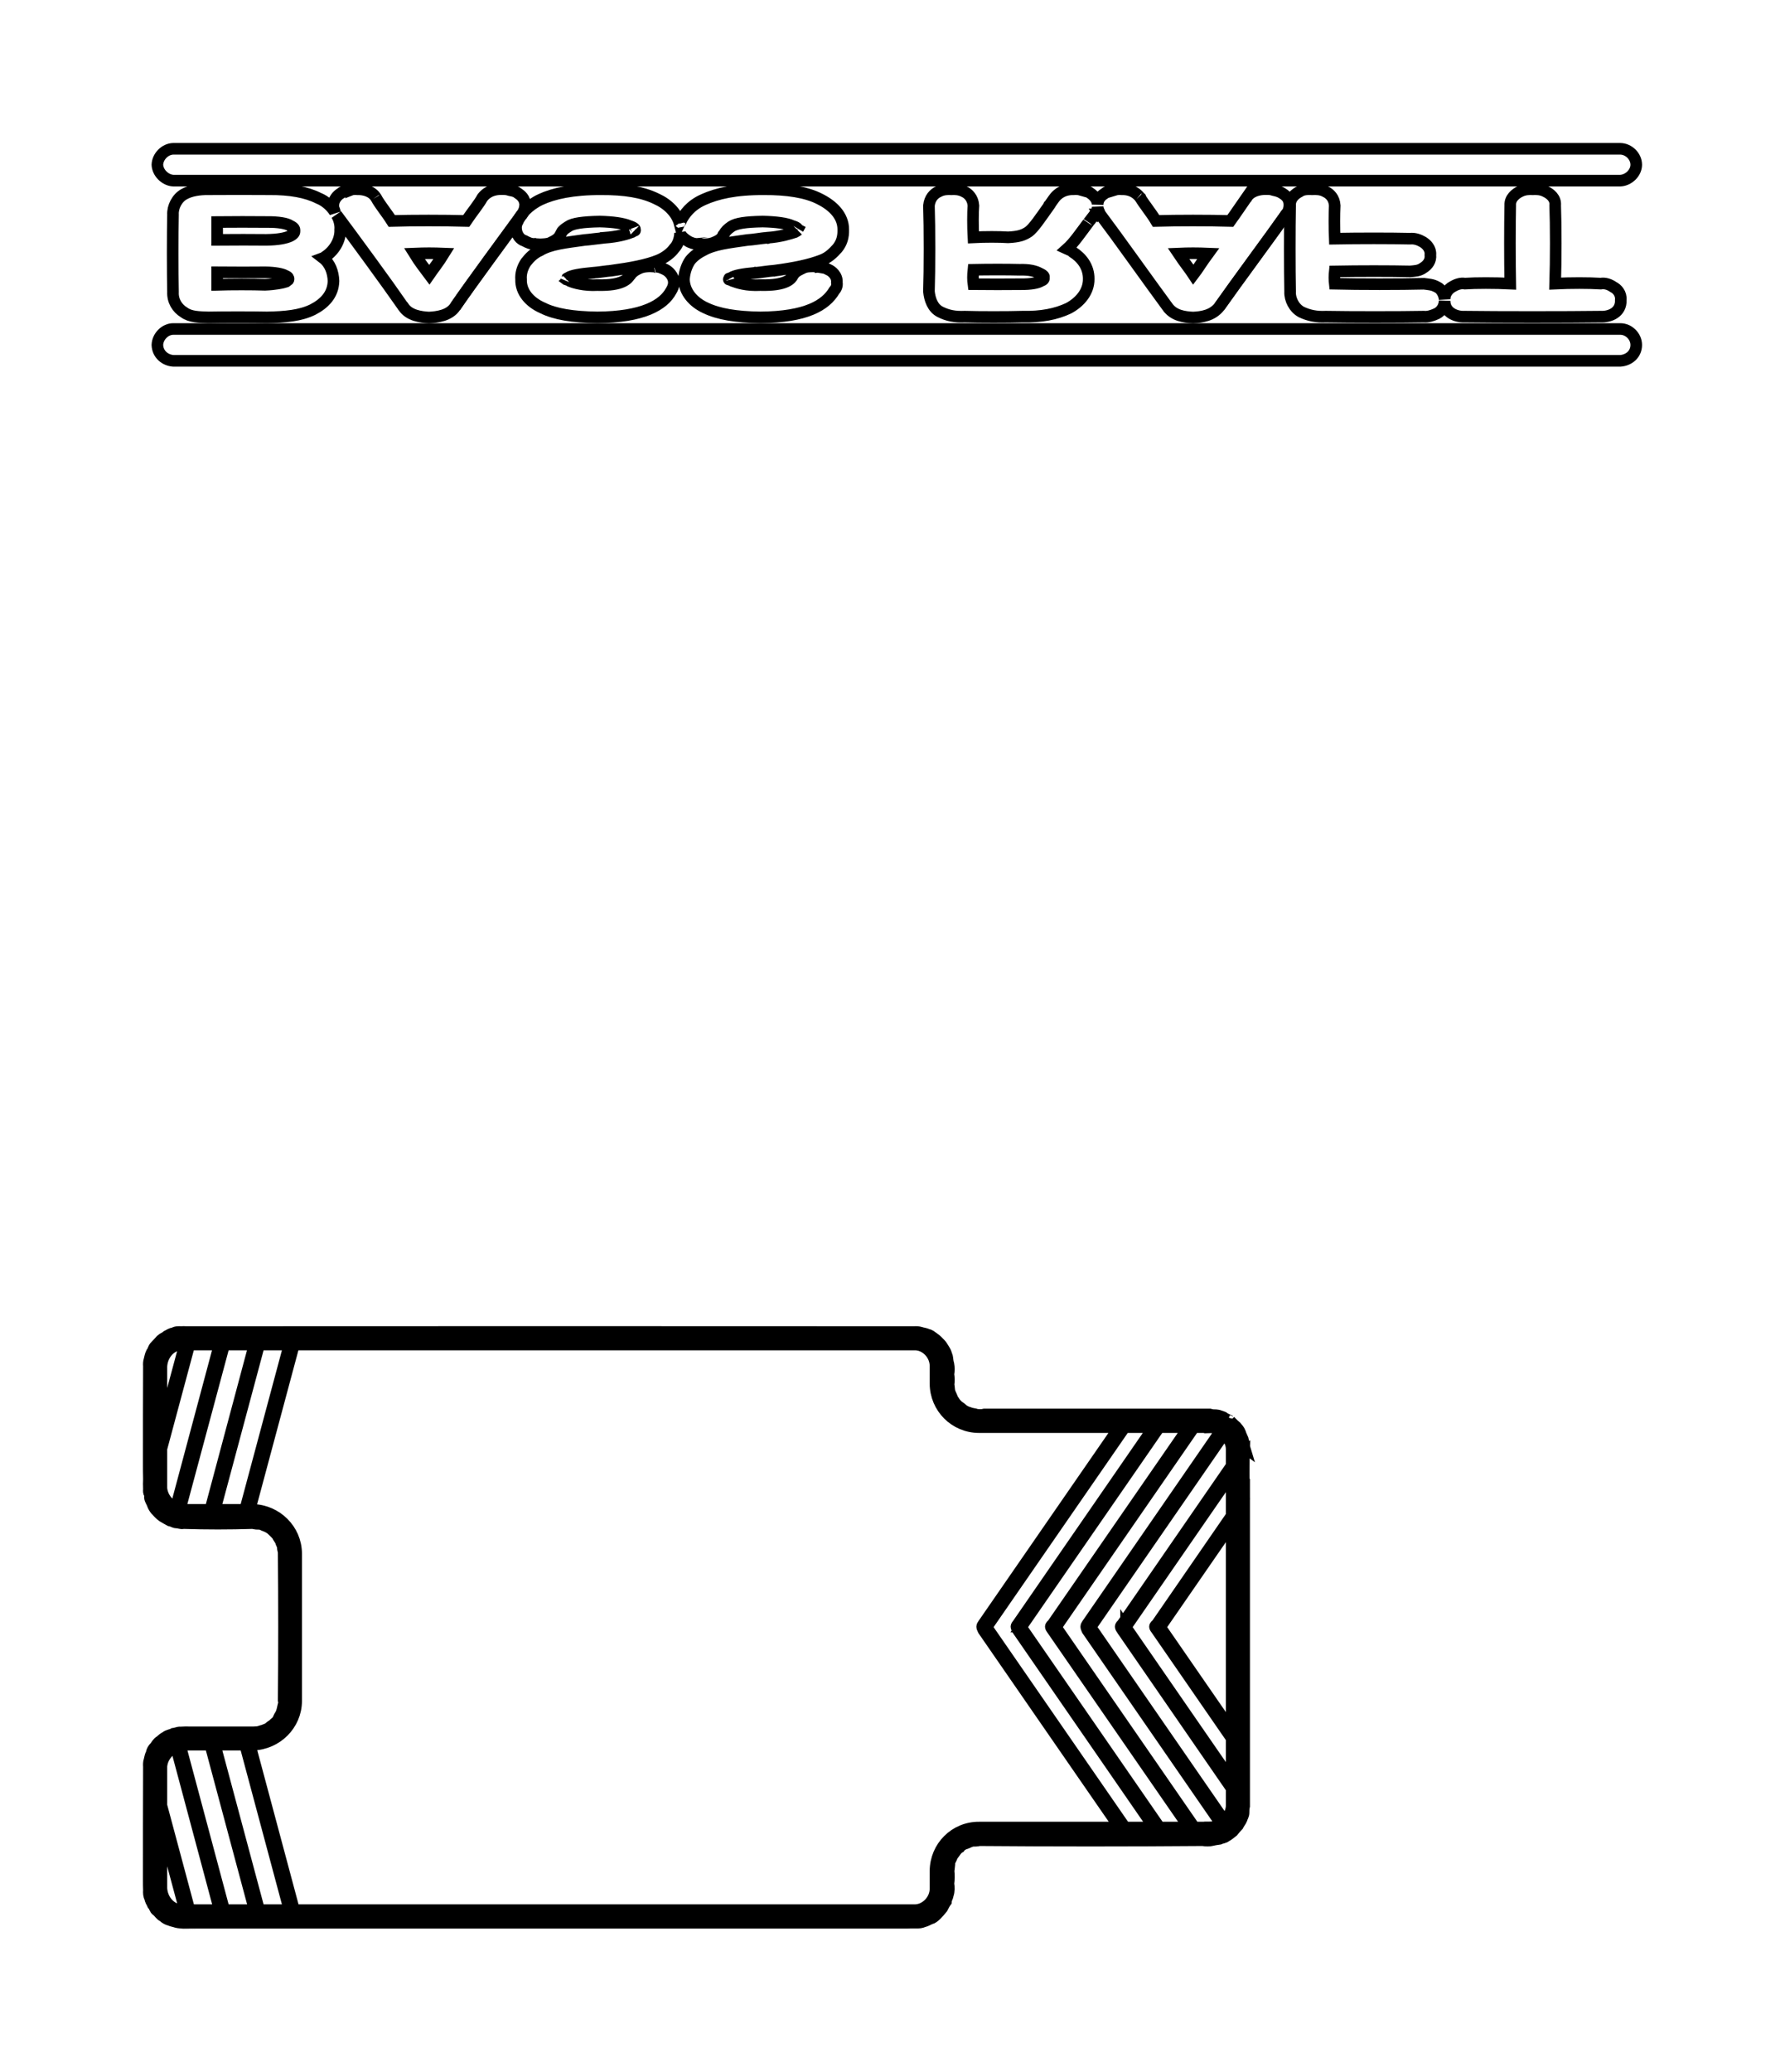 <svg version="1.1" xmlns="http://www.w3.org/2000/svg" viewBox="-6 -6.961 12 13.923" fill="none" stroke="black" stroke-width="0.6%" vector-effect="non-scaling-stroke">
    <path d="M -4.942 -5.854 C -4.94 -5.8 -4.89 -5.75 -4.835 -5.747 L 4.893 -5.747 C 4.95 -5.75 5 -5.8 5 -5.854 C 5 -5.91 4.95 -5.96 4.893 -5.961 L -4.835 -5.961 C -4.89 -5.96 -4.94 -5.91 -4.942 -5.854 Z" />
    <path d="M -4.942 -4.643 C -4.94 -4.58 -4.89 -4.54 -4.835 -4.536 L 4.893 -4.536 C 4.95 -4.54 5 -4.58 5 -4.643 C 5 -4.7 4.95 -4.75 4.893 -4.75 L -4.835 -4.75 C -4.89 -4.75 -4.94 -4.7 -4.942 -4.643 Z" />
    <path d="M 3.712 -4.94 C 3.71 -4.9 3.69 -4.87 3.66 -4.854 C 3.63 -4.84 3.6 -4.83 3.572 -4.833 C 3.41 -4.83 3.08 -4.83 2.913 -4.833 C 2.85 -4.83 2.8 -4.84 2.749 -4.864 C 2.7 -4.89 2.67 -4.95 2.673 -5.001 C 2.67 -5.15 2.67 -5.43 2.673 -5.579 C 2.67 -5.63 2.71 -5.66 2.736 -5.673 C 2.76 -5.69 2.79 -5.69 2.822 -5.689 C 2.85 -5.69 2.88 -5.69 2.909 -5.674 C 2.94 -5.66 2.97 -5.63 2.973 -5.58 C 2.97 -5.52 2.97 -5.43 2.973 -5.357 C 3.13 -5.36 3.35 -5.36 3.48 -5.357 C 3.51 -5.36 3.54 -5.35 3.565 -5.335 C 3.59 -5.32 3.62 -5.29 3.616 -5.248 C 3.62 -5.21 3.6 -5.18 3.567 -5.16 C 3.54 -5.14 3.51 -5.14 3.48 -5.137 C 3.35 -5.14 3.13 -5.14 2.973 -5.137 C 2.97 -5.11 2.97 -5.08 2.973 -5.054 C 3.13 -5.05 3.42 -5.05 3.572 -5.054 C 3.6 -5.05 3.63 -5.05 3.661 -5.032 C 3.69 -5.02 3.71 -4.98 3.712 -4.948 C 3.71 -4.99 3.74 -5.02 3.761 -5.032 C 3.79 -5.05 3.82 -5.06 3.848 -5.055 C 3.92 -5.06 4.05 -5.06 4.153 -5.055 C 4.15 -5.21 4.15 -5.45 4.153 -5.581 C 4.15 -5.63 4.19 -5.66 4.219 -5.674 C 4.25 -5.69 4.28 -5.69 4.304 -5.689 C 4.33 -5.69 4.36 -5.69 4.39 -5.674 C 4.42 -5.66 4.46 -5.63 4.455 -5.581 C 4.46 -5.45 4.46 -5.21 4.455 -5.055 C 4.56 -5.06 4.68 -5.06 4.761 -5.055 C 4.79 -5.06 4.82 -5.05 4.846 -5.032 C 4.87 -5.02 4.9 -4.99 4.896 -4.945 C 4.9 -4.86 4.82 -4.83 4.761 -4.833 C 4.53 -4.83 4.07 -4.83 3.846 -4.833 C 3.79 -4.83 3.71 -4.86 3.712 -4.94 Z" />
    <path d="M -3.738 -5.518 C -3.72 -5.49 -3.71 -5.45 -3.713 -5.418 C -3.71 -5.35 -3.75 -5.28 -3.808 -5.24 C -3.81 -5.24 -3.82 -5.23 -3.828 -5.227 C -3.78 -5.19 -3.76 -5.13 -3.758 -5.073 C -3.76 -4.98 -3.82 -4.92 -3.898 -4.88 C -3.98 -4.84 -4.08 -4.83 -4.206 -4.828 C -4.3 -4.83 -4.5 -4.83 -4.598 -4.828 C -4.66 -4.83 -4.72 -4.83 -4.762 -4.861 C -4.81 -4.89 -4.84 -4.94 -4.837 -4.999 C -4.84 -5.13 -4.84 -5.39 -4.837 -5.519 C -4.84 -5.57 -4.81 -5.63 -4.762 -5.656 C -4.72 -5.68 -4.66 -5.69 -4.598 -5.689 C -4.5 -5.69 -4.29 -5.69 -4.188 -5.689 C -4.05 -5.69 -3.94 -5.67 -3.859 -5.629 C -3.81 -5.61 -3.77 -5.57 -3.749 -5.536 C -3.75 -5.55 -3.76 -5.56 -3.759 -5.578 C -3.76 -5.62 -3.73 -5.65 -3.709 -5.662 C -3.69 -5.68 -3.66 -5.68 -3.64 -5.686 C -3.64 -5.69 -3.64 -5.69 -3.64 -5.686 C -3.63 -5.69 -3.61 -5.69 -3.596 -5.689 C -3.56 -5.69 -3.5 -5.68 -3.471 -5.631 C -3.47 -5.63 -3.47 -5.63 -3.472 -5.633 C -3.45 -5.59 -3.4 -5.53 -3.366 -5.476 C -3.23 -5.48 -3.01 -5.48 -2.866 -5.476 C -2.83 -5.53 -2.78 -5.59 -2.757 -5.633 C -2.76 -5.63 -2.76 -5.63 -2.757 -5.633 C -2.76 -5.63 -2.76 -5.63 -2.756 -5.634 C -2.72 -5.68 -2.67 -5.69 -2.63 -5.69 C -2.62 -5.69 -2.6 -5.69 -2.588 -5.687 C -2.57 -5.68 -2.54 -5.68 -2.522 -5.665 C -2.5 -5.65 -2.47 -5.63 -2.469 -5.58 C -2.47 -5.56 -2.48 -5.53 -2.494 -5.516 C -2.49 -5.52 -2.49 -5.52 -2.489 -5.523 C -2.6 -5.37 -2.83 -5.06 -2.94 -4.899 C -2.98 -4.84 -3.06 -4.83 -3.116 -4.827 C -3.17 -4.83 -3.25 -4.84 -3.288 -4.899 C -3.29 -4.9 -3.29 -4.9 -3.289 -4.9 C -3.29 -4.9 -3.29 -4.9 -3.289 -4.9 C -3.4 -5.06 -3.62 -5.36 -3.738 -5.518 Z" />
    <path d="M -2.469 -5.58 C -2.47 -5.56 -2.48 -5.53 -2.494 -5.516" />
    <path d="M -2.489 -5.523 C -2.6 -5.37 -2.83 -5.06 -2.94 -4.899" />
    <path d="M -3.114 -5.115 C -3.09 -5.15 -3.05 -5.2 -3.015 -5.257 C -3.09 -5.26 -3.14 -5.26 -3.215 -5.257 C -3.18 -5.2 -3.14 -5.15 -3.114 -5.115 Z" />
    <path d="M -4.54 -5.047 C -4.45 -5.05 -4.3 -5.05 -4.218 -5.047 C -4.15 -5.05 -4.1 -5.06 -4.077 -5.068 C -4.06 -5.08 -4.06 -5.08 -4.06 -5.085 C -4.06 -5.09 -4.06 -5.1 -4.081 -5.108 C -4.1 -5.12 -4.15 -5.13 -4.215 -5.131 C -4.3 -5.13 -4.43 -5.13 -4.54 -5.131 C -4.54 -5.1 -4.54 -5.08 -4.54 -5.047 Z" />
    <path d="M -4.54 -5.349 C -4.43 -5.35 -4.29 -5.35 -4.21 -5.349 C -4.13 -5.35 -4.08 -5.36 -4.048 -5.375 C -4.02 -5.39 -4.02 -5.4 -4.02 -5.41 C -4.02 -5.42 -4.02 -5.43 -4.047 -5.443 C -4.07 -5.46 -4.13 -5.47 -4.206 -5.469 C -4.29 -5.47 -4.45 -5.47 -4.54 -5.469 C -4.54 -5.43 -4.54 -5.39 -4.54 -5.349 Z" />
    <path d="M -1.431 -5.458 C -1.43 -5.46 -1.43 -5.47 -1.427 -5.466 C -1.43 -5.47 -1.42 -5.47 -1.423 -5.476 C -1.4 -5.52 -1.36 -5.58 -1.27 -5.62 C -1.18 -5.66 -1.06 -5.69 -0.864 -5.689 C -0.71 -5.69 -0.58 -5.67 -0.492 -5.625 C -0.4 -5.58 -0.33 -5.51 -0.331 -5.417 C -0.33 -5.37 -0.34 -5.33 -0.371 -5.292 C -0.4 -5.26 -0.43 -5.23 -0.475 -5.213 C -0.56 -5.18 -0.66 -5.16 -0.794 -5.142 C -0.79 -5.14 -0.79 -5.14 -0.795 -5.142 C -0.83 -5.14 -0.89 -5.13 -0.917 -5.128 C -0.92 -5.13 -0.92 -5.13 -0.918 -5.128 C -1.01 -5.12 -1.06 -5.11 -1.085 -5.094 C -1.1 -5.09 -1.1 -5.09 -1.098 -5.086 C -1.1 -5.09 -1.1 -5.09 -1.098 -5.083 C -1.1 -5.08 -1.11 -5.09 -1.073 -5.072 C -1.04 -5.06 -0.98 -5.04 -0.889 -5.045 C -0.71 -5.04 -0.68 -5.09 -0.671 -5.107 C -0.67 -5.11 -0.67 -5.11 -0.666 -5.115 C -0.65 -5.14 -0.62 -5.15 -0.599 -5.161 C -0.58 -5.17 -0.56 -5.17 -0.535 -5.171 C -0.52 -5.17 -0.51 -5.17 -0.499 -5.168 C -0.5 -5.17 -0.5 -5.17 -0.499 -5.168 C -0.48 -5.17 -0.45 -5.16 -0.429 -5.148 C -0.41 -5.14 -0.37 -5.11 -0.374 -5.062 C -0.37 -5.04 -0.38 -5.02 -0.392 -5.007 C -0.45 -4.91 -0.58 -4.83 -0.889 -4.828 C -1.05 -4.83 -1.17 -4.85 -1.257 -4.892 C -1.34 -4.93 -1.4 -5 -1.402 -5.083 C -1.4 -5.12 -1.39 -5.16 -1.368 -5.199 C -1.35 -5.23 -1.31 -5.26 -1.275 -5.277 C -1.2 -5.32 -1.1 -5.33 -0.976 -5.348 C -0.94 -5.35 -0.88 -5.36 -0.844 -5.363 C -0.84 -5.36 -0.84 -5.36 -0.843 -5.363 C -0.75 -5.37 -0.69 -5.39 -0.656 -5.401 C -0.64 -5.41 -0.64 -5.41 -0.637 -5.413 C -0.64 -5.41 -0.64 -5.41 -0.636 -5.418 C -0.64 -5.42 -0.63 -5.43 -0.674 -5.443 C -0.71 -5.46 -0.78 -5.47 -0.872 -5.472 C -0.99 -5.47 -1.05 -5.46 -1.083 -5.439 C -1.11 -5.42 -1.12 -5.41 -1.135 -5.385 C -1.14 -5.38 -1.14 -5.38 -1.136 -5.384 C -1.15 -5.35 -1.18 -5.34 -1.205 -5.329 C -1.23 -5.32 -1.25 -5.32 -1.272 -5.319 C -1.29 -5.32 -1.3 -5.32 -1.307 -5.321 C -1.31 -5.32 -1.31 -5.32 -1.309 -5.322 C -1.33 -5.32 -1.36 -5.33 -1.379 -5.343 C -1.39 -5.35 -1.42 -5.37 -1.428 -5.394 C -1.43 -5.36 -1.44 -5.32 -1.467 -5.292 C -1.49 -5.26 -1.53 -5.23 -1.571 -5.213 C -1.65 -5.18 -1.76 -5.16 -1.89 -5.142 C -1.89 -5.14 -1.89 -5.14 -1.89 -5.142 C -1.92 -5.14 -1.98 -5.13 -2.013 -5.128 C -2.01 -5.13 -2.01 -5.13 -2.013 -5.128 C -2.1 -5.12 -2.16 -5.11 -2.181 -5.094 C -2.19 -5.09 -2.19 -5.09 -2.194 -5.086 C -2.19 -5.09 -2.19 -5.09 -2.194 -5.083 C -2.19 -5.08 -2.2 -5.09 -2.168 -5.072 C -2.14 -5.06 -2.07 -5.04 -1.984 -5.045 C -1.81 -5.04 -1.78 -5.09 -1.767 -5.107 C -1.77 -5.11 -1.76 -5.11 -1.762 -5.115 C -1.74 -5.14 -1.72 -5.15 -1.695 -5.161 C -1.67 -5.17 -1.65 -5.17 -1.631 -5.171 C -1.62 -5.17 -1.6 -5.17 -1.595 -5.168 C -1.59 -5.17 -1.59 -5.17 -1.595 -5.168 C -1.57 -5.17 -1.55 -5.16 -1.525 -5.148 C -1.51 -5.14 -1.47 -5.11 -1.47 -5.062 C -1.47 -5.04 -1.48 -5.02 -1.488 -5.007 C -1.54 -4.91 -1.68 -4.83 -1.984 -4.828 C -2.15 -4.83 -2.27 -4.85 -2.353 -4.892 C -2.44 -4.93 -2.5 -5 -2.497 -5.083 C -2.5 -5.12 -2.49 -5.16 -2.464 -5.199 C -2.44 -5.23 -2.41 -5.26 -2.371 -5.277 C -2.3 -5.32 -2.2 -5.33 -2.072 -5.348 C -2.04 -5.35 -1.97 -5.36 -1.939 -5.363 C -1.94 -5.36 -1.94 -5.36 -1.939 -5.363 C -1.84 -5.37 -1.78 -5.39 -1.752 -5.401 C -1.74 -5.41 -1.73 -5.41 -1.733 -5.413 C -1.73 -5.41 -1.73 -5.41 -1.732 -5.418 C -1.73 -5.42 -1.73 -5.43 -1.77 -5.443 C -1.81 -5.46 -1.88 -5.47 -1.968 -5.472 C -2.08 -5.47 -2.15 -5.46 -2.179 -5.439 C -2.21 -5.42 -2.22 -5.41 -2.231 -5.385 C -2.23 -5.38 -2.23 -5.38 -2.232 -5.384 C -2.25 -5.35 -2.28 -5.34 -2.301 -5.329 C -2.32 -5.32 -2.35 -5.32 -2.368 -5.319 C -2.38 -5.32 -2.39 -5.32 -2.403 -5.321 C -2.4 -5.32 -2.4 -5.32 -2.405 -5.322 C -2.43 -5.32 -2.45 -5.33 -2.475 -5.343 C -2.5 -5.35 -2.53 -5.38 -2.531 -5.43 C -2.53 -5.46 -2.52 -5.47 -2.523 -5.466 C -2.52 -5.47 -2.52 -5.47 -2.518 -5.476 C -2.5 -5.52 -2.45 -5.58 -2.366 -5.62 C -2.28 -5.66 -2.15 -5.69 -1.959 -5.689 C -1.8 -5.69 -1.68 -5.67 -1.588 -5.625 C -1.51 -5.59 -1.45 -5.53 -1.431 -5.458 Z" />
    <path d="M 1.379 -5.573 C 1.38 -5.55 1.37 -5.54 1.364 -5.527 C 1.36 -5.53 1.36 -5.52 1.359 -5.521 C 1.35 -5.51 1.33 -5.48 1.319 -5.469 C 1.32 -5.47 1.32 -5.47 1.318 -5.467 C 1.32 -5.47 1.32 -5.47 1.318 -5.467 C 1.26 -5.39 1.22 -5.33 1.173 -5.288 C 1.19 -5.28 1.2 -5.28 1.212 -5.267 C 1.27 -5.23 1.32 -5.17 1.319 -5.086 C 1.32 -5 1.26 -4.93 1.183 -4.889 C 1.1 -4.85 1 -4.83 0.874 -4.833 C 0.78 -4.83 0.58 -4.83 0.486 -4.833 C 0.42 -4.83 0.37 -4.84 0.321 -4.865 C 0.27 -4.89 0.25 -4.95 0.245 -5.002 C 0.25 -5.15 0.25 -5.43 0.245 -5.579 C 0.25 -5.63 0.28 -5.66 0.309 -5.673 C 0.34 -5.69 0.37 -5.69 0.396 -5.689 C 0.42 -5.69 0.45 -5.69 0.482 -5.673 C 0.51 -5.66 0.54 -5.63 0.544 -5.58 C 0.54 -5.53 0.54 -5.44 0.544 -5.366 C 0.62 -5.37 0.72 -5.37 0.778 -5.366 C 0.85 -5.37 0.88 -5.38 0.916 -5.404 C 0.95 -5.43 0.99 -5.49 1.051 -5.576 C 1.05 -5.58 1.05 -5.58 1.052 -5.578 C 1.06 -5.59 1.08 -5.62 1.093 -5.636 C 1.13 -5.68 1.18 -5.69 1.216 -5.689 C 1.23 -5.69 1.25 -5.69 1.264 -5.686 C 1.26 -5.69 1.26 -5.69 1.264 -5.686 C 1.29 -5.68 1.31 -5.68 1.331 -5.662 C 1.35 -5.65 1.38 -5.62 1.379 -5.585 C 1.38 -5.63 1.41 -5.65 1.428 -5.662 C 1.45 -5.68 1.47 -5.68 1.497 -5.686 C 1.5 -5.69 1.5 -5.69 1.497 -5.686 C 1.51 -5.69 1.53 -5.69 1.541 -5.689 C 1.58 -5.69 1.63 -5.68 1.666 -5.631 C 1.67 -5.63 1.67 -5.63 1.665 -5.633 C 1.69 -5.59 1.74 -5.53 1.772 -5.476 C 1.91 -5.48 2.13 -5.48 2.271 -5.476 C 2.31 -5.53 2.35 -5.59 2.38 -5.633 C 2.38 -5.63 2.38 -5.63 2.38 -5.633 C 2.38 -5.63 2.38 -5.63 2.381 -5.634 C 2.41 -5.68 2.47 -5.69 2.507 -5.69 C 2.52 -5.69 2.54 -5.69 2.549 -5.687 C 2.57 -5.68 2.59 -5.68 2.615 -5.665 C 2.64 -5.65 2.67 -5.63 2.668 -5.58 C 2.67 -5.56 2.66 -5.53 2.643 -5.516 C 2.64 -5.52 2.65 -5.52 2.648 -5.523 C 2.54 -5.37 2.31 -5.06 2.197 -4.899 C 2.15 -4.84 2.08 -4.83 2.021 -4.827 C 1.96 -4.83 1.89 -4.84 1.849 -4.899 C 1.85 -4.9 1.85 -4.9 1.848 -4.9 C 1.85 -4.9 1.85 -4.9 1.848 -4.9 C 1.73 -5.06 1.51 -5.37 1.397 -5.52 C 1.4 -5.52 1.39 -5.52 1.394 -5.525 C 1.39 -5.54 1.38 -5.55 1.379 -5.573 Z" />
    <path d="M 2.668 -5.58 C 2.67 -5.56 2.66 -5.53 2.643 -5.516" />
    <path d="M 2.648 -5.523 C 2.54 -5.37 2.31 -5.06 2.197 -4.899" />
    <path d="M 2.023 -5.115 C 2.05 -5.15 2.08 -5.2 2.122 -5.257 C 2.05 -5.26 1.99 -5.26 1.922 -5.257 C 1.96 -5.2 2 -5.15 2.023 -5.115 Z" />
    <path d="M 0.544 -5.051 C 0.63 -5.05 0.78 -5.05 0.864 -5.051 C 0.93 -5.05 0.98 -5.06 0.998 -5.073 C 1.02 -5.08 1.02 -5.09 1.017 -5.099 C 1.02 -5.1 1.02 -5.11 0.991 -5.123 C 0.96 -5.14 0.92 -5.15 0.854 -5.148 C 0.78 -5.15 0.64 -5.15 0.544 -5.148 C 0.54 -5.11 0.54 -5.08 0.544 -5.051 Z" />
    <path d="M 0.096 5.961 L -4.768 5.961 C -4.77 5.96 -4.77 5.96 -4.769 5.961 L -4.769 5.961 C -4.78 5.96 -4.8 5.96 -4.813 5.956 C -4.83 5.95 -4.84 5.95 -4.859 5.942 C -4.87 5.94 -4.89 5.93 -4.903 5.917 C -4.92 5.91 -4.93 5.89 -4.945 5.879 C -4.96 5.87 -4.96 5.85 -4.972 5.839 C -4.98 5.82 -4.99 5.81 -4.99 5.794 C -5 5.78 -5 5.76 -4.999 5.742 C -5 5.72 -5 5.7 -5 5.675 C -5 5.42 -5 5.17 -4.999 4.912 C -5 4.9 -5 4.88 -4.995 4.868 C -4.99 4.85 -4.99 4.84 -4.981 4.823 C -4.98 4.81 -4.97 4.79 -4.959 4.782 C -4.95 4.77 -4.94 4.75 -4.923 4.741 C -4.91 4.73 -4.9 4.72 -4.885 4.713 C -4.87 4.7 -4.85 4.7 -4.834 4.691 C -4.82 4.69 -4.8 4.68 -4.787 4.682 C -4.76 4.68 -4.74 4.68 -4.721 4.681 L -4.297 4.681 C -4.29 4.68 -4.28 4.68 -4.275 4.68 C -4.26 4.68 -4.24 4.67 -4.23 4.669 C -4.21 4.66 -4.2 4.66 -4.187 4.647 C -4.18 4.64 -4.16 4.63 -4.154 4.621 C -4.14 4.61 -4.13 4.6 -4.127 4.587 C -4.12 4.57 -4.11 4.56 -4.107 4.548 C -4.1 4.53 -4.1 4.52 -4.095 4.501 C -4.09 4.49 -4.09 4.48 -4.093 4.466 C -4.09 4.14 -4.09 3.81 -4.093 3.48 C -4.09 3.47 -4.1 3.45 -4.098 3.439 C -4.1 3.42 -4.11 3.41 -4.112 3.397 C -4.12 3.38 -4.13 3.37 -4.134 3.359 C -4.14 3.35 -4.16 3.33 -4.167 3.324 C -4.18 3.31 -4.2 3.3 -4.212 3.295 C -4.23 3.29 -4.24 3.28 -4.255 3.28 C -4.27 3.28 -4.28 3.28 -4.3 3.275 C -4.46 3.28 -4.61 3.28 -4.769 3.275 C -4.78 3.28 -4.8 3.27 -4.813 3.271 C -4.83 3.27 -4.84 3.26 -4.858 3.257 C -4.87 3.25 -4.89 3.24 -4.904 3.231 C -4.92 3.22 -4.93 3.21 -4.946 3.192 C -4.96 3.18 -4.97 3.16 -4.974 3.148 C -4.98 3.13 -4.99 3.12 -4.992 3.103 C -4.99 3.09 -4.99 3.09 -4.995 3.076 L -4.995 3.076 C -5 3.07 -5 3.06 -4.999 3.047 C -5 3.02 -5 3 -4.999 2.979 L -4.999 2.979 C -5 2.94 -5 2.91 -5 2.873 C -5 2.66 -5 2.44 -4.999 2.22 C -5 2.21 -5 2.19 -4.995 2.177 C -4.99 2.16 -4.99 2.15 -4.981 2.131 C -4.97 2.12 -4.97 2.1 -4.955 2.086 C -4.94 2.07 -4.93 2.06 -4.916 2.044 C -4.9 2.03 -4.89 2.03 -4.877 2.018 C -4.86 2.01 -4.85 2 -4.833 2 C -4.82 1.99 -4.8 1.99 -4.782 1.991 C -4.77 1.99 -4.76 1.99 -4.748 1.991 C -3.12 1.99 -1.49 1.99 0.145 1.991 C 0.16 1.99 0.17 1.99 0.189 1.995 C 0.2 2 0.22 2 0.235 2.009 C 0.25 2.01 0.26 2.02 0.277 2.032 C 0.29 2.04 0.31 2.06 0.321 2.072 C 0.33 2.08 0.34 2.1 0.349 2.113 C 0.36 2.13 0.36 2.14 0.367 2.157 C 0.37 2.17 0.37 2.19 0.376 2.208 C 0.38 2.23 0.38 2.25 0.376 2.275 C 0.38 2.3 0.38 2.32 0.377 2.344 C 0.38 2.36 0.38 2.38 0.384 2.395 C 0.39 2.41 0.4 2.43 0.403 2.44 C 0.41 2.45 0.42 2.47 0.434 2.482 C 0.44 2.49 0.46 2.5 0.47 2.511 C 0.48 2.52 0.5 2.53 0.513 2.533 C 0.53 2.54 0.54 2.54 0.553 2.543 C 0.57 2.55 0.6 2.55 0.618 2.545 L 2.133 2.545 C 2.15 2.55 2.16 2.55 2.177 2.55 C 2.19 2.55 2.21 2.56 2.223 2.564 C 2.23 2.57 2.25 2.58 2.257 2.583 C 2.26 2.59 2.27 2.59 2.269 2.589 C 2.27 2.59 2.28 2.6 2.28 2.6 C 2.29 2.61 2.3 2.62 2.31 2.628 C 2.32 2.64 2.33 2.65 2.337 2.668 C 2.34 2.68 2.35 2.7 2.355 2.712 C 2.36 2.73 2.36 2.75 2.364 2.763 C 2.36 2.76 2.36 2.77 2.364 2.769 C 2.36 2.88 2.36 2.99 2.364 3.104 L 2.34 3.14 C 2.34 3.04 2.34 2.95 2.34 2.855 L 2.309 2.899 L 2.309 3.184 L 2.28 3.226 L 2.28 2.942 L 1.57 3.97 C 1.57 3.97 1.57 3.98 1.57 3.978 L 2.28 5.006 L 2.28 5.006 L 2.28 4.721 L 1.778 3.994 C 1.76 3.97 1.76 3.97 1.778 3.954 L 2.28 3.226 L 2.309 3.184 L 2.34 3.14 L 2.364 3.104 L 2.364 5.176 C 2.36 5.19 2.36 5.21 2.36 5.22 C 2.36 5.24 2.35 5.25 2.346 5.266 C 2.34 5.28 2.33 5.29 2.322 5.307 C 2.31 5.32 2.3 5.33 2.288 5.346 C 2.27 5.36 2.26 5.37 2.242 5.379 C 2.23 5.39 2.21 5.39 2.197 5.397 C 2.18 5.4 2.17 5.4 2.151 5.405 C 2.13 5.41 2.11 5.41 2.085 5.406 C 1.58 5.41 1.08 5.41 0.583 5.406 C 0.57 5.41 0.55 5.41 0.541 5.41 C 0.53 5.41 0.51 5.42 0.496 5.426 C 0.48 5.43 0.46 5.44 0.451 5.454 C 0.44 5.46 0.43 5.47 0.419 5.487 C 0.41 5.5 0.4 5.51 0.396 5.525 C 0.39 5.54 0.38 5.55 0.382 5.567 C 0.38 5.58 0.38 5.6 0.377 5.61 C 0.38 5.64 0.38 5.67 0.376 5.698 C 0.38 5.72 0.38 5.75 0.373 5.77 C 0.37 5.79 0.36 5.8 0.359 5.818 C 0.35 5.83 0.34 5.85 0.334 5.862 C 0.32 5.88 0.31 5.89 0.294 5.907 C 0.28 5.92 0.27 5.93 0.252 5.934 C 0.24 5.94 0.22 5.95 0.209 5.952 C 0.19 5.96 0.18 5.96 0.163 5.96 C 0.14 5.96 0.12 5.96 0.096 5.961 L 0.096 5.961 Z" />
    <path d="M -4.768 5.936 C -4.68 5.94 -4.59 5.94 -4.507 5.936 L -4.515 5.905 L -4.719 5.905 L -4.71 5.936 L -4.741 5.936 L -4.749 5.905 L -4.768 5.905 C -4.87 5.91 -4.94 5.83 -4.944 5.73 L -4.944 4.91 C -4.94 4.81 -4.87 4.74 -4.768 4.735 L -4.302 4.735 C -4.16 4.74 -4.04 4.62 -4.038 4.472 L -4.038 3.479 C -4.04 3.33 -4.16 3.22 -4.302 3.216 L -4.768 3.216 C -4.87 3.22 -4.94 3.14 -4.944 3.04 L -4.944 2.884 L -4.944 2.771 L -4.944 2.221 C -4.94 2.12 -4.87 2.05 -4.768 2.046 L -4.749 2.046 L -4.741 2.015 L -4.767 2.015 C -4.77 2.01 -4.77 2.02 -4.775 2.015 C -4.79 2.02 -4.81 2.02 -4.825 2.023 C -4.84 2.03 -4.86 2.03 -4.87 2.042 C -4.89 2.05 -4.9 2.06 -4.912 2.073 C -4.92 2.08 -4.93 2.1 -4.941 2.109 C -4.95 2.12 -4.96 2.14 -4.963 2.152 C -4.97 2.17 -4.97 2.19 -4.974 2.203 C -4.98 2.22 -4.97 2.24 -4.975 2.261 L -4.975 2.888 L -4.975 3.001 L -4.975 3.001 L -4.975 3.047 C -4.97 3.05 -4.97 3.06 -4.974 3.067 C -4.97 3.08 -4.97 3.09 -4.965 3.107 C -4.96 3.12 -4.95 3.14 -4.943 3.154 C -4.93 3.17 -4.92 3.18 -4.913 3.192 C -4.9 3.2 -4.89 3.21 -4.88 3.218 C -4.87 3.23 -4.86 3.23 -4.842 3.237 C -4.83 3.24 -4.81 3.25 -4.795 3.249 C -4.77 3.25 -4.75 3.25 -4.73 3.251 C -4.59 3.25 -4.44 3.25 -4.299 3.251 C -4.28 3.25 -4.27 3.25 -4.255 3.255 C -4.24 3.26 -4.22 3.26 -4.21 3.269 C -4.19 3.28 -4.18 3.28 -4.165 3.295 C -4.15 3.31 -4.14 3.32 -4.124 3.333 C -4.11 3.35 -4.1 3.36 -4.096 3.374 C -4.09 3.39 -4.08 3.4 -4.078 3.418 C -4.07 3.43 -4.07 3.45 -4.069 3.468 C -4.07 3.49 -4.07 3.51 -4.069 3.537 C -4.07 3.85 -4.07 4.16 -4.069 4.475 C -4.07 4.49 -4.07 4.5 -4.073 4.519 C -4.08 4.53 -4.08 4.55 -4.087 4.564 C -4.09 4.58 -4.1 4.6 -4.113 4.61 C -4.12 4.63 -4.14 4.64 -4.152 4.652 C -4.17 4.66 -4.18 4.67 -4.196 4.681 C -4.21 4.69 -4.23 4.69 -4.241 4.698 C -4.26 4.7 -4.28 4.71 -4.297 4.706 C -4.39 4.71 -4.49 4.71 -4.588 4.706 L -4.772 4.706 C -4.78 4.71 -4.79 4.71 -4.793 4.707 C -4.81 4.71 -4.82 4.71 -4.839 4.718 C -4.85 4.72 -4.87 4.73 -4.882 4.74 C -4.89 4.75 -4.9 4.76 -4.914 4.766 C -4.92 4.78 -4.93 4.79 -4.942 4.8 C -4.95 4.81 -4.96 4.83 -4.962 4.839 C -4.97 4.85 -4.97 4.87 -4.973 4.886 C -4.98 4.91 -4.97 4.93 -4.975 4.95 L -4.975 5.733 C -4.97 5.74 -4.97 5.75 -4.974 5.753 C -4.97 5.77 -4.97 5.78 -4.965 5.792 C -4.96 5.81 -4.95 5.83 -4.943 5.84 C -4.93 5.85 -4.92 5.87 -4.913 5.877 C -4.9 5.89 -4.89 5.9 -4.88 5.903 C -4.87 5.91 -4.86 5.92 -4.842 5.923 C -4.83 5.93 -4.81 5.93 -4.795 5.935 C -4.79 5.94 -4.78 5.94 -4.768 5.936 L -4.768 5.936 C -4.68 5.94 -4.59 5.94 -4.507 5.936" />
    <path d="M -4.477 5.936 C -4.41 5.94 -4.34 5.94 -4.272 5.936 L -4.28 5.905 L -4.485 5.905 L -4.477 5.936 Z" />
    <path d="M -4.242 5.936 C -4.17 5.94 -4.11 5.94 -4.037 5.936 L -4.046 5.905 L -4.25 5.905 L -4.242 5.936 Z" />
    <path d="M -4.007 5.936 C -2.62 5.94 -1.24 5.94 0.146 5.936 C 0.16 5.94 0.17 5.93 0.187 5.932 C 0.2 5.93 0.22 5.92 0.233 5.917 C 0.25 5.91 0.26 5.9 0.277 5.888 C 0.29 5.88 0.3 5.87 0.309 5.855 C 0.32 5.84 0.33 5.83 0.334 5.814 C 0.34 5.8 0.34 5.79 0.348 5.77 C 0.35 5.75 0.35 5.73 0.352 5.716 C 0.35 5.68 0.35 5.64 0.352 5.609 C 0.35 5.59 0.35 5.58 0.358 5.561 C 0.36 5.55 0.37 5.53 0.374 5.516 C 0.38 5.5 0.39 5.48 0.403 5.468 C 0.42 5.45 0.43 5.44 0.447 5.427 C 0.46 5.42 0.47 5.41 0.49 5.402 C 0.5 5.4 0.52 5.39 0.535 5.387 C 0.55 5.38 0.57 5.38 0.582 5.382 C 0.71 5.38 0.83 5.38 0.956 5.382 C 1.16 5.38 1.37 5.38 1.57 5.382 L 1.567 5.378 L 1.547 5.349 L 0.582 5.349 L 0.582 5.35 C 0.44 5.35 0.32 5.47 0.319 5.613 L 0.319 5.73 C 0.32 5.83 0.24 5.91 0.143 5.905 L -4.016 5.905 L -4.007 5.936 Z" />
    <path d="M -4.768 5.876 L -4.757 5.876 L -4.757 5.874 L -4.915 5.286 L -4.915 5.73 C -4.91 5.81 -4.85 5.88 -4.768 5.876 Z" />
    <path d="M -4.726 5.876 L -4.523 5.876 L -4.817 4.777 C -4.87 4.8 -4.91 4.85 -4.915 4.91 L -4.915 5.173 L -4.727 5.874 L -4.726 5.876 Z" />
    <path d="M -4.493 5.876 L -4.288 5.876 L -4.586 4.764 L -4.768 4.764 C -4.78 4.77 -4.78 4.77 -4.789 4.77 L -4.493 5.876 Z" />
    <path d="M -4.258 5.876 L -4.054 5.876 L -4.352 4.764 L -4.556 4.764 L -4.258 5.876 Z" />
    <path d="M -4.023 5.876 L 0.143 5.876 C 0.22 5.88 0.29 5.81 0.289 5.73 L 0.289 5.613 C 0.29 5.45 0.42 5.32 0.582 5.321 L 1.527 5.321 L 1.526 5.318 L 0.611 3.994 C 0.6 3.97 0.6 3.97 0.611 3.954 L 1.526 2.63 L 0.582 2.63 C 0.42 2.63 0.29 2.5 0.289 2.338 L 0.289 2.221 C 0.29 2.14 0.22 2.07 0.143 2.075 L -4.024 2.075 L -4.322 3.186 L -4.302 3.186 C -4.14 3.19 -4.01 3.32 -4.009 3.479 L -4.009 4.472 C -4.01 4.63 -4.14 4.76 -4.302 4.764 L -4.321 4.764 L -4.023 5.876 Z" />
    <path d="M 1.605 5.382 C 1.67 5.38 1.74 5.38 1.801 5.382 L 1.799 5.378 L 1.779 5.349 L 1.583 5.349 L 1.603 5.378 L 1.605 5.382 Z" />
    <path d="M 1.837 5.382 C 1.9 5.38 1.97 5.38 2.036 5.382 L 2.033 5.378 L 2.013 5.349 L 1.814 5.349 L 1.835 5.378 L 1.837 5.382 Z" />
    <path d="M 2.071 5.382 C 2.09 5.38 2.11 5.38 2.134 5.382 C 2.15 5.38 2.16 5.38 2.176 5.377 C 2.19 5.37 2.21 5.37 2.221 5.362 C 2.23 5.36 2.24 5.35 2.244 5.347 L 2.243 5.345 L 2.227 5.322 C 2.2 5.34 2.17 5.35 2.134 5.349 L 2.049 5.349 L 2.069 5.378 L 2.071 5.382 Z" />
    <path d="M 2.268 5.33 C 2.28 5.32 2.29 5.31 2.299 5.298 C 2.31 5.29 2.31 5.27 2.32 5.262 C 2.33 5.25 2.33 5.23 2.335 5.221 C 2.34 5.21 2.34 5.19 2.34 5.177 C 2.34 5.17 2.34 5.16 2.34 5.144 L 2.309 5.1 L 2.309 5.174 L 2.309 5.174 C 2.31 5.22 2.29 5.27 2.25 5.304 L 2.266 5.328 L 2.268 5.33 Z" />
    <path d="M 1.563 5.321 L 1.759 5.321 L 1.757 5.318 L 0.843 3.994 C 0.83 3.97 0.83 3.97 0.843 3.954 L 1.757 2.63 L 1.561 2.63 L 0.635 3.97 C 0.63 3.97 0.63 3.98 0.635 3.978 L 1.561 5.318 L 1.563 5.321 Z" />
    <path d="M 1.795 5.321 L 1.994 5.321 L 1.992 5.318 L 1.077 3.994 C 1.06 3.97 1.06 3.97 1.077 3.954 L 1.992 2.63 L 1.793 2.63 L 0.867 3.97 C 0.87 3.97 0.87 3.98 0.867 3.978 L 1.793 5.318 L 1.795 5.321 Z" />
    <path d="M 2.029 5.321 L 2.134 5.321 L 2.134 5.32 C 2.16 5.32 2.19 5.31 2.21 5.298 L 2.209 5.296 L 1.31 3.994 C 1.3 3.97 1.3 3.97 1.31 3.954 L 2.209 2.652 C 2.19 2.64 2.16 2.63 2.134 2.631 L 2.134 2.63 L 2.027 2.63 L 1.101 3.97 C 1.1 3.97 1.1 3.98 1.101 3.978 L 2.027 5.318 L 2.029 5.321 Z" />
    <path d="M 2.234 5.28 C 2.26 5.25 2.28 5.21 2.28 5.174 L 2.28 5.174 L 2.28 5.058 L 1.546 3.994 C 1.53 3.97 1.53 3.97 1.546 3.954 L 2.28 2.89 L 2.28 2.777 L 2.28 2.777 C 2.28 2.74 2.26 2.7 2.23 2.673 L 1.334 3.97 C 1.33 3.97 1.33 3.98 1.334 3.978 L 2.23 5.275 L 2.234 5.28 Z" />
    <path d="M 2.34 5.093 C 2.34 5 2.34 4.9 2.34 4.808 L 2.309 4.764 L 2.309 4.764 L 2.309 5.048 L 2.34 5.093 Z" />
    <path d="M 2.34 4.757 L 2.34 3.191 L 2.309 3.236 L 2.309 3.236 L 2.309 4.712 L 2.309 4.712 L 2.34 4.757 Z" />
    <path d="M 2.28 4.67 L 2.28 3.278 L 1.802 3.97 C 1.8 3.97 1.8 3.98 1.802 3.978 L 2.28 4.67 Z" />
    <path d="M -4.768 3.186 L -4.586 3.186 L -4.289 2.075 L -4.493 2.075 L -4.79 3.181 C -4.78 3.18 -4.78 3.18 -4.768 3.186 Z" />
    <path d="M -4.556 3.186 L -4.352 3.186 L -4.054 2.075 L -4.258 2.075 L -4.556 3.186 Z" />
    <path d="M -4.818 3.173 L -4.524 2.075 L -4.727 2.075 L -4.915 2.775 L -4.915 3.04 C -4.91 3.1 -4.87 3.15 -4.818 3.173 Z" />
    <path d="M 2.309 2.848 L 2.34 2.804 C 2.34 2.79 2.34 2.78 2.34 2.775 C 2.34 2.76 2.34 2.75 2.335 2.734 C 2.33 2.72 2.33 2.7 2.32 2.688 C 2.31 2.67 2.31 2.66 2.296 2.649 C 2.29 2.64 2.28 2.63 2.266 2.62 L 2.249 2.645 C 2.29 2.68 2.31 2.73 2.309 2.777 L 2.309 2.777 L 2.309 2.848 Z" />
    <path d="M -4.915 2.662 L -4.757 2.075 L -4.768 2.075 C -4.85 2.07 -4.91 2.14 -4.915 2.221 L -4.915 2.662 Z" />
    <path d="M 2.225 2.628 L 2.243 2.603 C 2.23 2.6 2.23 2.59 2.217 2.588 C 2.2 2.58 2.19 2.58 2.177 2.574 C 2.16 2.57 2.15 2.57 2.135 2.57 C 2.11 2.57 2.09 2.57 2.069 2.57 L 2.047 2.602 L 2.134 2.602 C 2.17 2.6 2.2 2.61 2.225 2.628 L 2.225 2.628 Z" />
    <path d="M 0.582 2.602 L 1.545 2.602 L 1.567 2.57 C 1.24 2.57 0.91 2.57 0.583 2.57 C 0.57 2.57 0.55 2.57 0.539 2.565 C 0.52 2.56 0.51 2.56 0.494 2.551 C 0.48 2.54 0.46 2.54 0.448 2.526 C 0.43 2.51 0.42 2.5 0.406 2.487 C 0.39 2.47 0.38 2.46 0.377 2.442 C 0.37 2.43 0.36 2.41 0.36 2.397 C 0.35 2.38 0.35 2.36 0.352 2.342 C 0.35 2.3 0.35 2.26 0.352 2.219 C 0.35 2.2 0.35 2.19 0.346 2.173 C 0.34 2.16 0.34 2.14 0.327 2.124 C 0.32 2.11 0.31 2.1 0.3 2.085 C 0.29 2.07 0.28 2.06 0.269 2.056 C 0.26 2.05 0.25 2.04 0.232 2.034 C 0.22 2.03 0.2 2.02 0.186 2.019 C 0.17 2.02 0.15 2.01 0.133 2.015 L -4.008 2.015 L -4.016 2.046 L 0.143 2.046 C 0.24 2.05 0.32 2.12 0.319 2.221 L 0.319 2.338 C 0.32 2.48 0.44 2.6 0.582 2.601 L 0.582 2.602 Z" />
    <path d="M 1.581 2.602 L 1.777 2.602 L 1.799 2.57 C 1.77 2.57 1.75 2.57 1.723 2.57 C 1.68 2.57 1.64 2.57 1.603 2.57 L 1.603 2.57 L 1.581 2.602 Z" />
    <path d="M 1.813 2.602 L 2.011 2.602 L 2.033 2.57 C 1.97 2.57 1.9 2.57 1.835 2.57 L 1.813 2.602 Z" />
    <path d="M -4.719 2.046 L -4.516 2.046 L -4.508 2.015 L -4.711 2.015 L -4.719 2.046 Z" />
    <path d="M -4.486 2.046 L -4.281 2.046 L -4.273 2.015 L -4.477 2.015 L -4.486 2.046 Z" />
    <path d="M -4.25 2.046 L -4.046 2.046 L -4.038 2.015 L -4.242 2.015 L -4.25 2.046 Z" />
</svg>